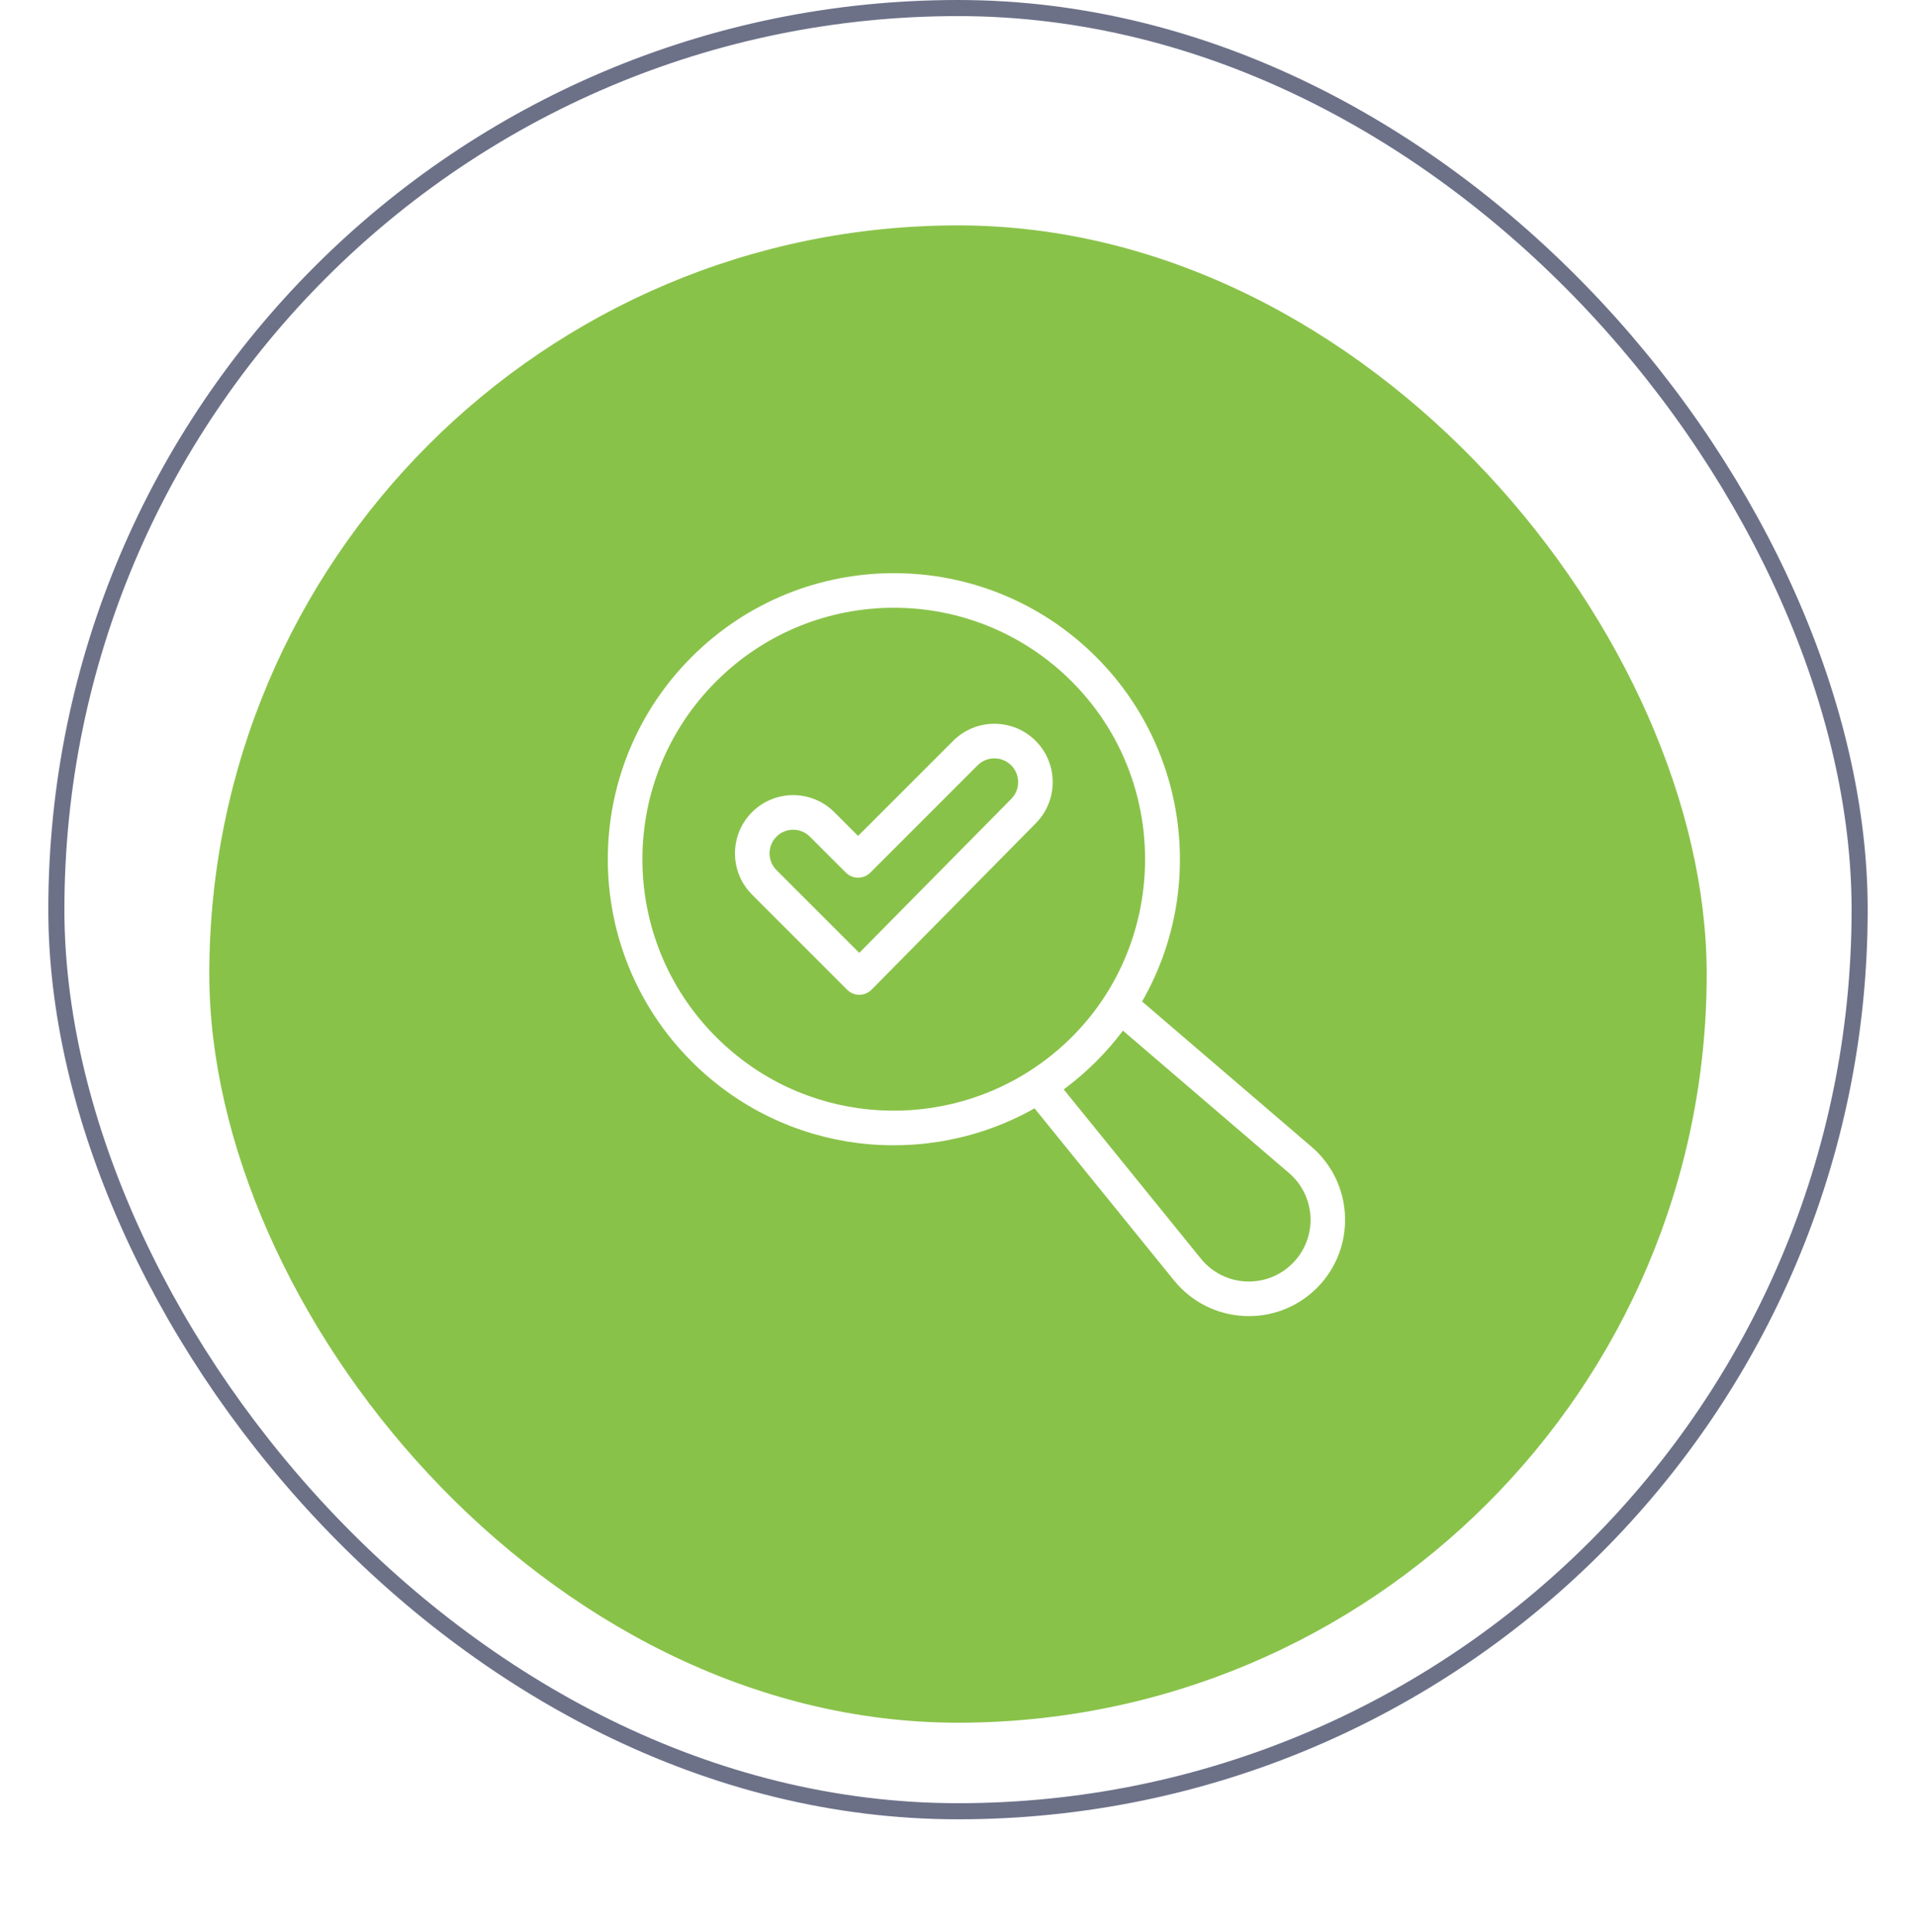 <svg width="119" height="120" viewBox="0 0 119 120" fill="none" xmlns="http://www.w3.org/2000/svg">
<rect x="3.5" y="0.5" width="112" height="112" rx="56" stroke="#6C7188"/>
<g filter="url(#filter0_d_12064_5)">
<rect x="13" y="10" width="93" height="93" rx="46.5" fill="#89C249"/>
</g>
<path d="M64.324 46.017C62.907 44.601 60.615 44.6 59.198 46.017L53.294 51.921L51.82 50.447C50.409 49.036 48.122 49.031 46.706 50.447C45.296 51.858 45.296 54.153 46.706 55.563L52.612 61.471C53.043 61.902 53.719 61.889 54.136 61.466L64.34 51.126C65.735 49.713 65.728 47.421 64.324 46.017ZM62.811 49.617L53.367 59.184L48.225 54.042C47.653 53.469 47.653 52.538 48.225 51.966C48.798 51.392 49.727 51.392 50.301 51.966L52.535 54.2C52.954 54.619 53.634 54.619 54.054 54.2L60.717 47.536C61.294 46.959 62.228 46.959 62.804 47.536C63.376 48.108 63.379 49.041 62.811 49.617Z" fill="white"/>
<path d="M81.456 71.227L70.934 62.205C74.909 55.269 73.765 46.49 68.082 40.807C61.139 33.864 49.901 33.864 42.957 40.807C36.015 47.75 36.014 58.988 42.957 65.932C48.772 71.747 57.522 72.647 64.253 68.841L72.918 79.531C75.147 82.281 79.274 82.512 81.792 79.995C84.252 77.534 84.097 73.491 81.456 71.227ZM44.477 64.412C38.373 58.309 38.372 48.43 44.477 42.326C50.58 36.223 60.459 36.222 66.562 42.326C73.516 49.28 72.416 61.102 63.922 66.536C63.922 66.536 63.922 66.536 63.921 66.536C57.955 70.352 49.826 69.762 44.477 64.412ZM80.272 78.475C78.666 80.082 76.02 79.947 74.587 78.178L66.067 67.666C67.486 66.615 68.737 65.361 69.744 64.015L80.057 72.858C81.743 74.303 81.861 76.887 80.272 78.475Z" fill="white"/>
<defs>
<filter id="filter0_d_12064_5" x="0" y="1" width="119" height="119" filterUnits="userSpaceOnUse" color-interpolation-filters="sRGB">
<feFlood flood-opacity="0" result="BackgroundImageFix"/>
<feColorMatrix in="SourceAlpha" type="matrix" values="0 0 0 0 0 0 0 0 0 0 0 0 0 0 0 0 0 0 127 0" result="hardAlpha"/>
<feOffset dy="4"/>
<feGaussianBlur stdDeviation="6.5"/>
<feColorMatrix type="matrix" values="0 0 0 0 0.117 0 0 0 0 0.138 0 0 0 0 0.258 0 0 0 0.11 0"/>
<feBlend mode="multiply" in2="BackgroundImageFix" result="effect1_dropShadow_12064_5"/>
<feBlend mode="normal" in="SourceGraphic" in2="effect1_dropShadow_12064_5" result="shape"/>
</filter>
</defs>
</svg>
